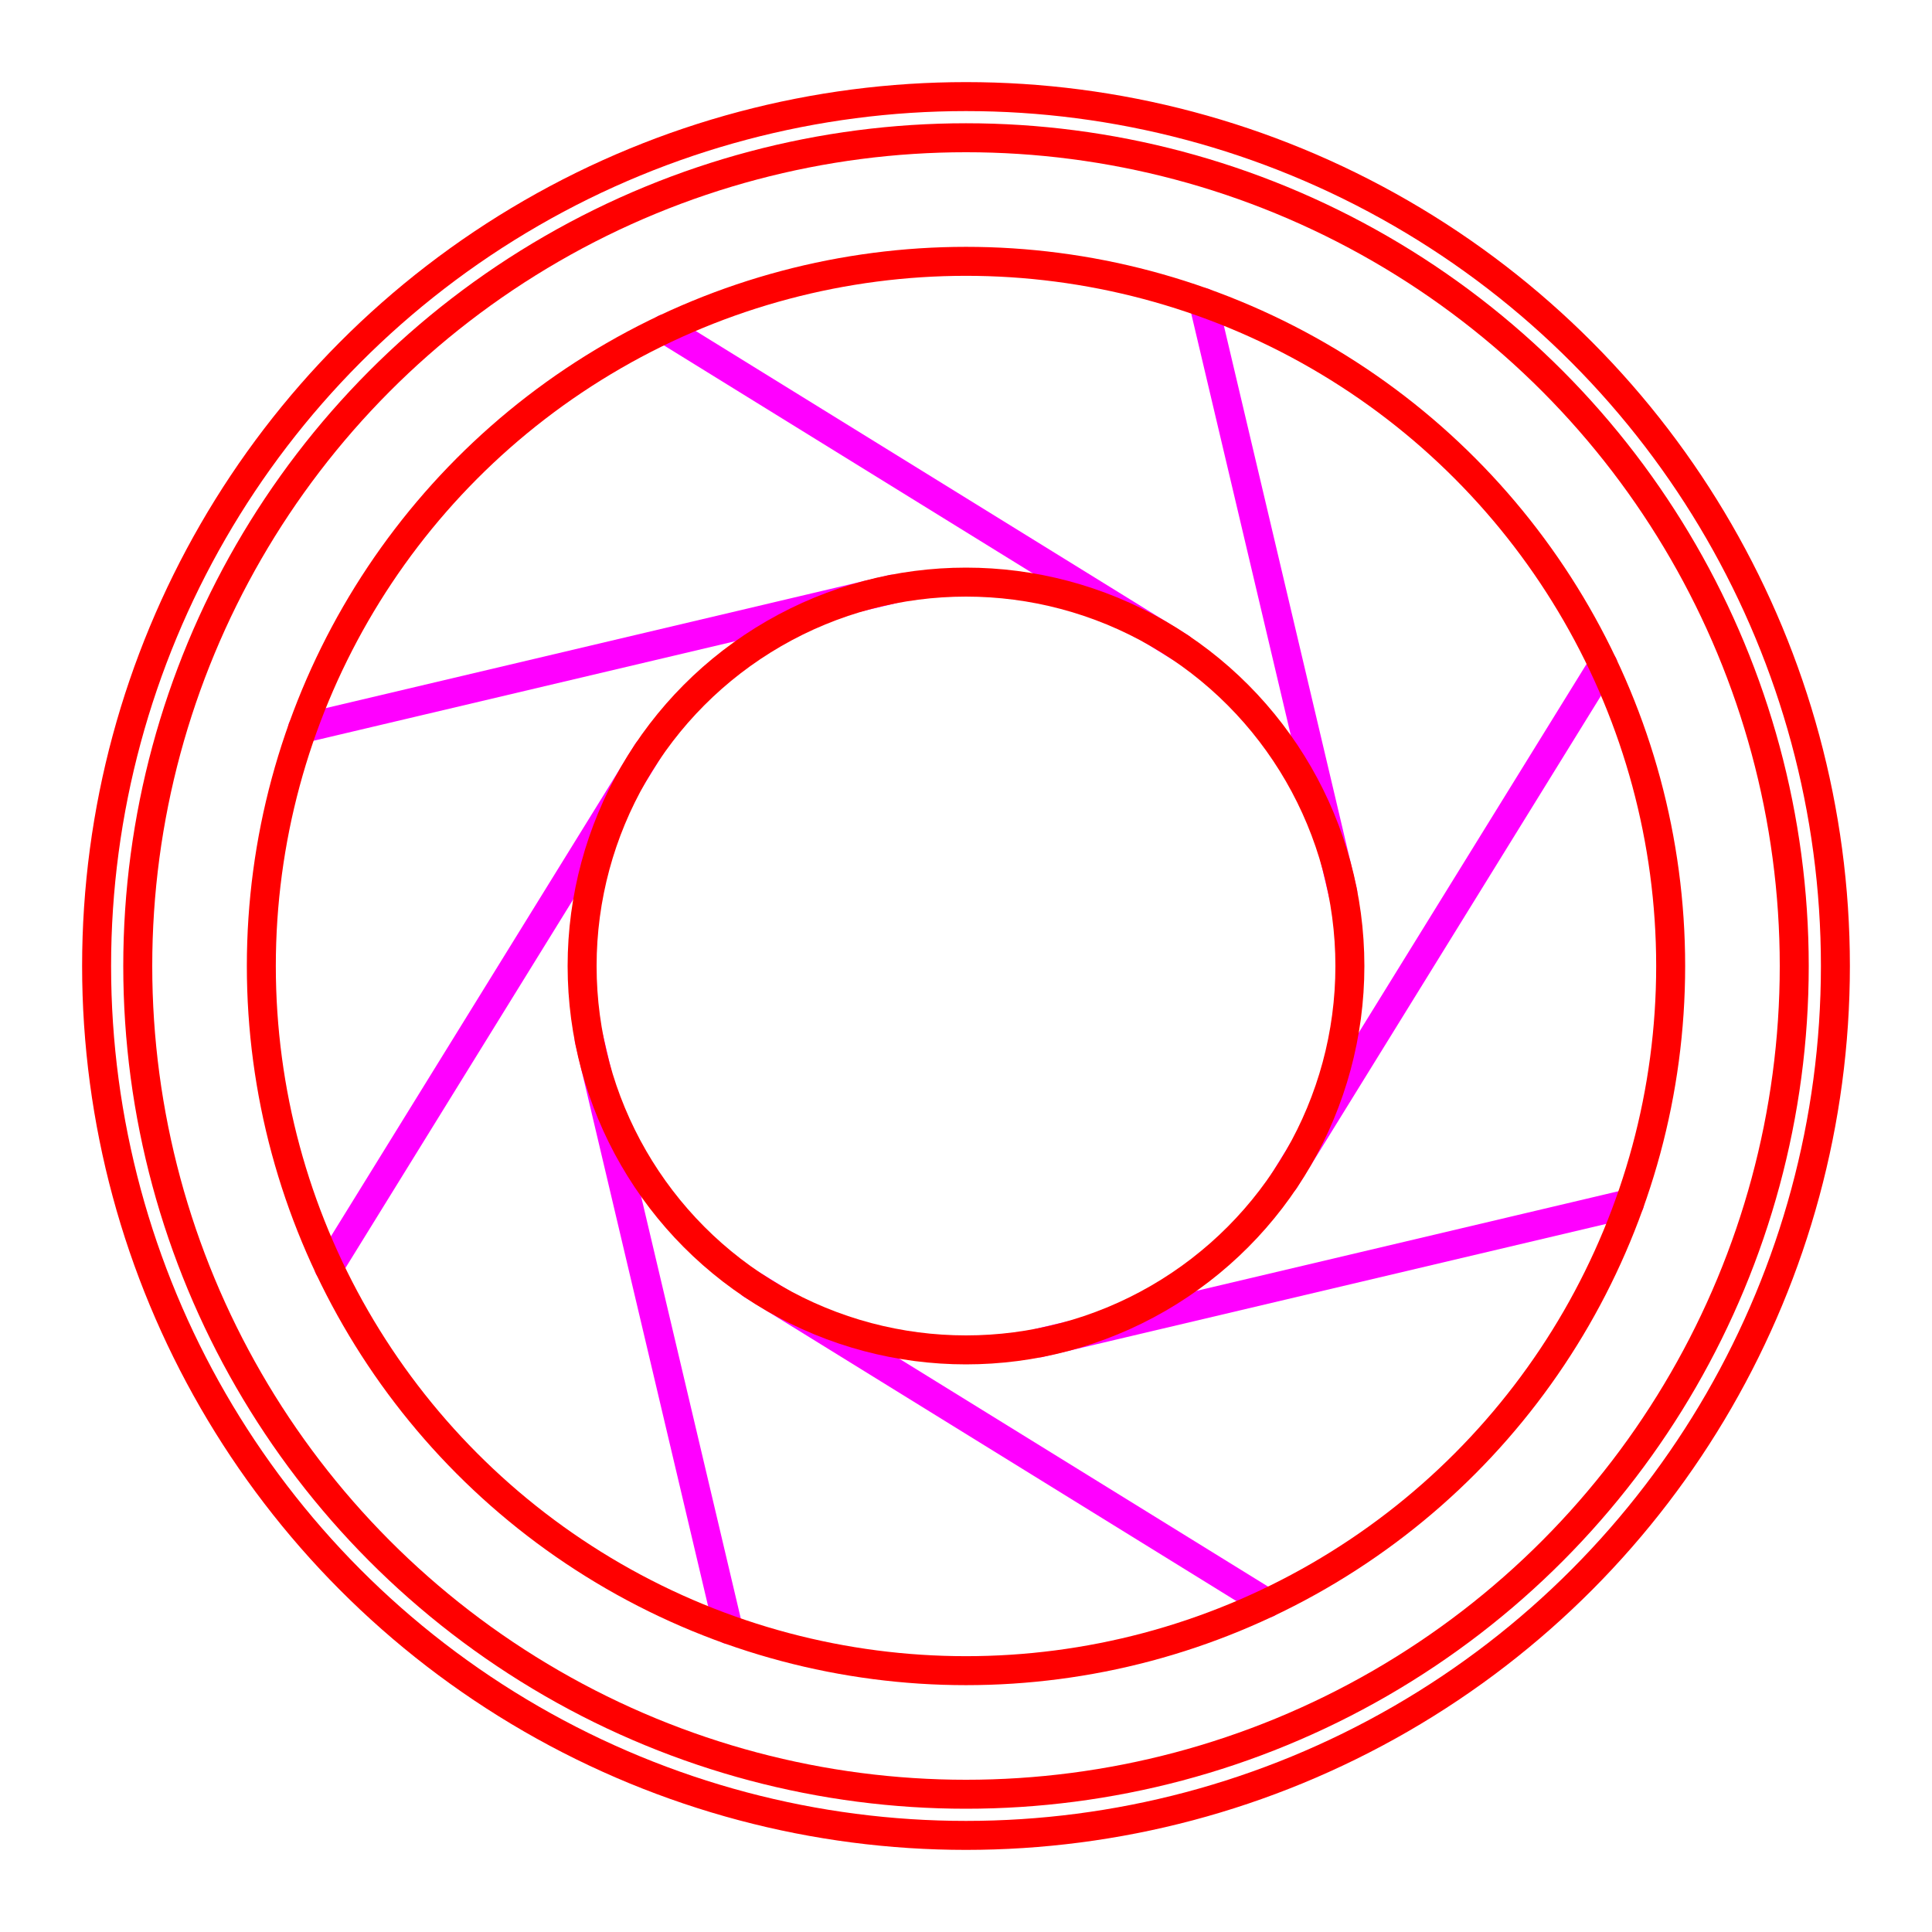 <svg xmlns="http://www.w3.org/2000/svg" x="0px" y="0px" width="100%" height="200px" viewBox="0 0 200 200"
  enable-background="new 0 0 200 200">
  <g stroke="#f0f" fill="none" stroke-width="3" stroke-linecap="round" stroke-linejoin="round">
    <line x1="34.042" y1="131.189" x2="67.047" y2="77.781" />
    <line x1="31.306" y1="75.416" x2="92.41" y2="60.987" />
    <line x1="68.81" y1="34.042" x2="122.219" y2="67.046" />
    <line x1="124.584" y1="31.305" x2="139.013" y2="92.409" />
    <line x1="165.957" y1="68.809" x2="132.953" y2="122.219" />
    <line x1="168.693" y1="124.584" x2="107.59" y2="139.012" />
    <line x1="131.19" y1="165.957" x2="77.781" y2="132.953" />
    <line x1="75.417" y1="168.693" x2="60.987" y2="107.59" />
  </g>
  <g id="Circle" stroke="#f00" fill="none" stroke-width="3" stroke-linecap="round" stroke-linejoin="round">
    <circle cx="100" cy="100" r="90" />
    <circle cx="100" cy="100" r="85.74" />
    <circle cx="100" cy="100" r="72.947" />
    <circle cx="100" cy="100" r="39.74" />
  </g>

</svg>
